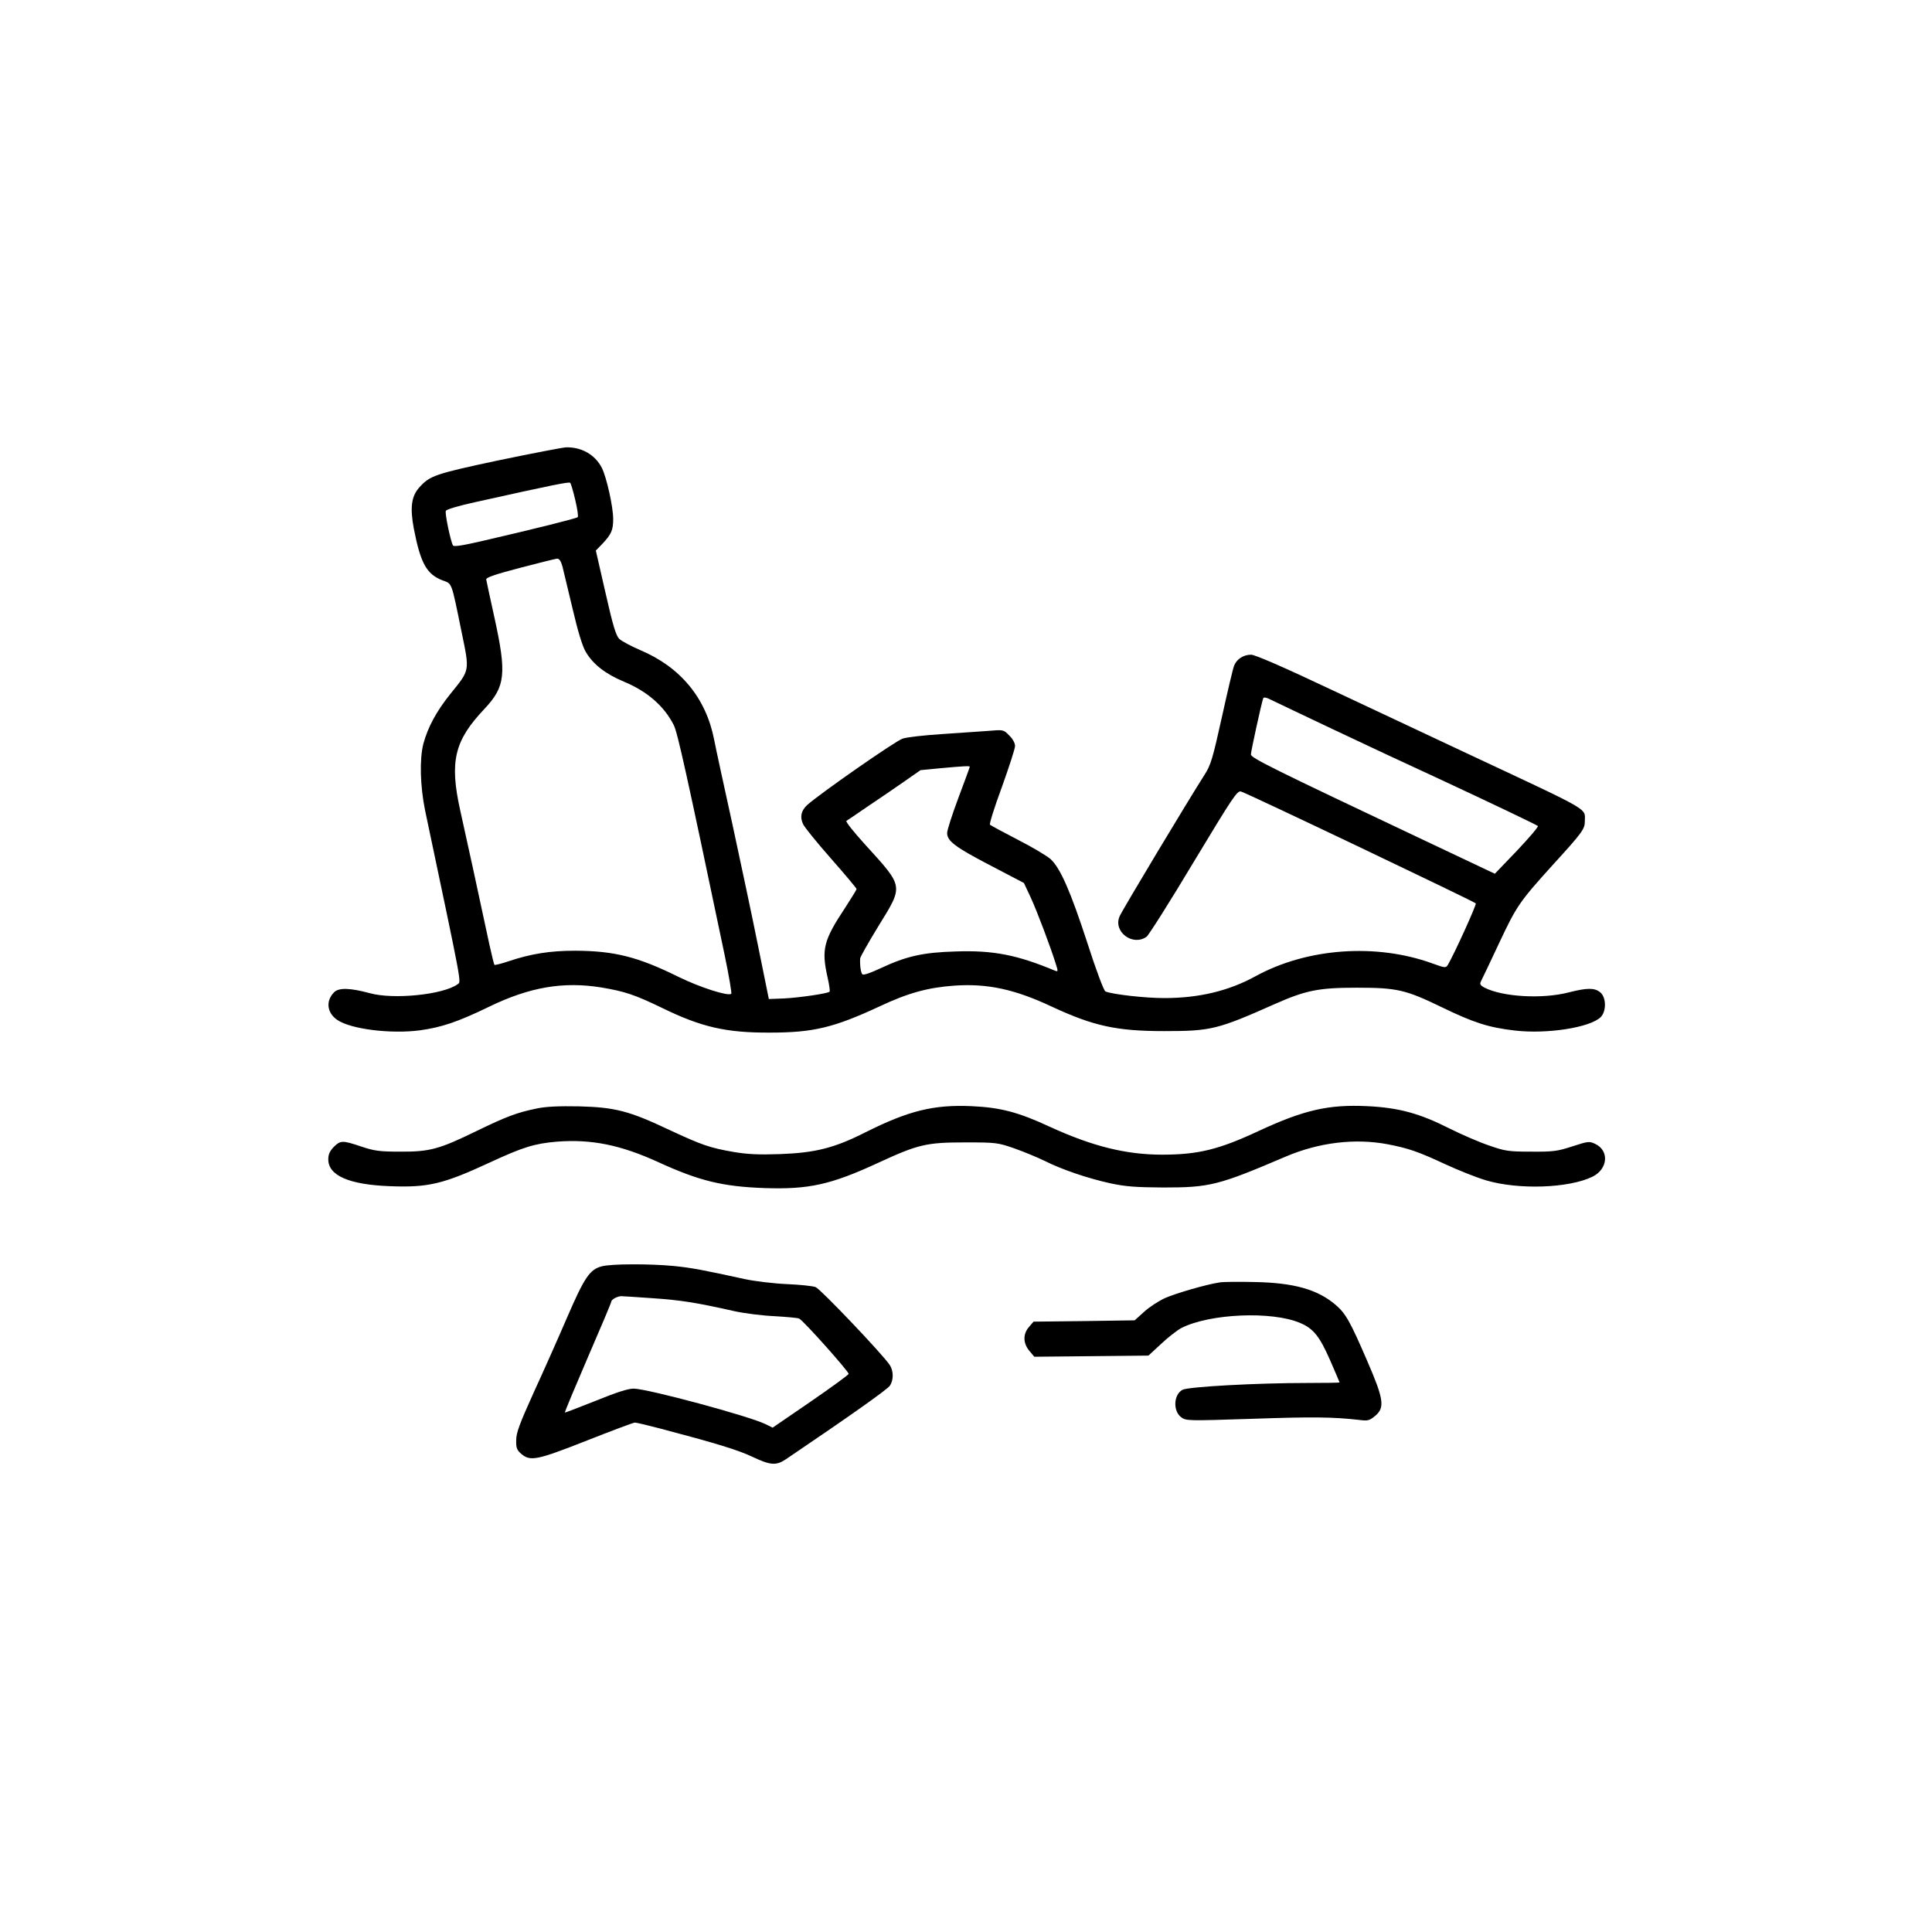 <?xml version="1.0" standalone="no"?>
<!DOCTYPE svg PUBLIC "-//W3C//DTD SVG 20010904//EN"
 "http://www.w3.org/TR/2001/REC-SVG-20010904/DTD/svg10.dtd">
<svg version="1.0" xmlns="http://www.w3.org/2000/svg"
 width="1024pt" height="1024pt" viewBox="0 0 1024 1024"
 preserveAspectRatio="xMidYMid meet">
<g transform="translate(0,1024) scale(0.1,-0.1)"
fill="#000000" stroke="none">
<path d="M2642 7800 c-338 -72 -364 -81 -421 -145 -41 -47 -48 -106 -28 -215
36 -186 68 -243 152 -276 52 -19 46 -2 101 -271 44 -214 46 -201 -59 -331 -73
-91 -119 -175 -143 -264 -21 -81 -17 -226 9 -353 202 -958 192 -906 172 -922
-76 -55 -340 -82 -465 -47 -104 28 -164 30 -189 5 -46 -46 -38 -110 17 -147
72 -49 283 -75 437 -55 116 16 202 45 367 125 216 105 395 135 597 102 125
-21 177 -39 322 -109 207 -101 338 -131 569 -130 230 0 339 26 582 139 153 72
257 100 397 110 175 12 319 -19 515 -111 221 -103 344 -130 596 -130 249 0
282 8 588 144 163 72 231 86 432 86 215 0 259 -10 455 -105 165 -80 245 -106
384 -122 171 -20 399 16 455 71 31 31 30 106 -3 132 -30 24 -68 24 -167 -1
-138 -36 -349 -24 -445 25 -23 12 -27 19 -20 33 5 9 48 100 96 202 94 200 108
220 288 419 155 170 167 187 167 229 0 71 43 46 -610 352 -179 84 -505 237
-726 341 -260 123 -412 189 -433 189 -40 0 -76 -23 -90 -58 -6 -15 -35 -138
-65 -274 -49 -221 -59 -254 -92 -305 -84 -131 -438 -720 -450 -750 -35 -81 69
-160 143 -108 11 8 124 186 249 395 207 343 231 380 251 375 29 -7 1232 -581
1245 -593 5 -6 -110 -260 -148 -326 -11 -17 -14 -17 -83 8 -299 108 -664 81
-936 -68 -142 -78 -300 -116 -484 -116 -101 0 -271 19 -312 35 -8 3 -51 117
-96 258 -90 276 -143 395 -194 443 -19 17 -97 64 -174 103 -77 40 -144 76
-148 80 -4 4 24 94 63 199 38 106 70 204 70 218 0 15 -12 38 -31 56 -30 31
-31 31 -112 24 -45 -3 -156 -11 -247 -17 -91 -6 -184 -16 -206 -24 -38 -12
-442 -294 -506 -352 -32 -30 -39 -62 -22 -100 6 -15 73 -98 148 -183 75 -85
136 -158 136 -162 0 -4 -28 -49 -61 -100 -114 -172 -126 -220 -93 -367 9 -40
14 -74 11 -77 -9 -10 -162 -32 -242 -36 l-80 -3 -57 281 c-31 155 -93 445
-136 645 -44 200 -88 402 -97 449 -43 220 -178 384 -391 474 -49 21 -99 48
-112 60 -17 17 -33 68 -73 245 l-51 223 35 36 c47 50 57 72 57 131 0 65 -35
221 -60 271 -36 70 -107 111 -190 109 -19 -1 -180 -32 -358 -69z m407 -210
c11 -46 17 -87 13 -91 -7 -7 -228 -62 -496 -124 -111 -26 -161 -34 -165 -26
-12 19 -44 170 -38 183 2 8 70 28 158 47 413 92 495 108 501 102 4 -3 16 -44
27 -91z m-68 -352 c6 -24 30 -125 54 -225 27 -117 52 -198 69 -227 39 -67 105
-118 203 -159 123 -51 213 -129 264 -230 20 -39 67 -251 271 -1225 22 -106 37
-196 34 -199 -15 -15 -167 34 -279 89 -216 107 -341 138 -548 139 -134 0 -234
-16 -354 -56 -38 -13 -72 -21 -74 -19 -3 2 -14 50 -27 107 -54 254 -128 593
-155 713 -57 258 -31 368 128 536 112 119 119 186 54 483 -23 105 -43 196 -44
204 -1 10 48 27 178 61 99 26 188 48 197 49 12 1 21 -12 29 -41z m4079 -861
c268 -126 324 -153 550 -257 288 -134 535 -252 541 -258 4 -4 -46 -62 -110
-130 l-118 -123 -389 184 c-785 371 -904 430 -904 448 0 17 56 272 65 297 3 9
17 6 52 -12 27 -13 167 -80 313 -149z m-1920 -201 c0 -3 -27 -76 -60 -164 -33
-88 -60 -172 -60 -187 0 -43 43 -75 231 -173 l176 -92 36 -77 c35 -76 106
-265 133 -352 13 -40 12 -42 -4 -36 -201 84 -328 109 -527 102 -174 -5 -261
-25 -398 -89 -53 -25 -91 -38 -96 -32 -9 8 -14 50 -12 84 1 9 44 85 96 170
135 219 137 206 -70 434 -59 65 -104 121 -99 125 5 3 57 38 115 78 58 39 145
98 192 131 l86 60 103 10 c130 12 158 13 158 8z"/>
<path d="M2846 4365 c-107 -22 -160 -42 -321 -120 -197 -96 -247 -110 -405
-109 -108 0 -136 4 -205 27 -101 34 -110 33 -146 -2 -21 -22 -29 -39 -29 -66
0 -86 111 -134 326 -142 204 -8 283 11 531 126 175 81 236 100 355 110 182 14
337 -17 538 -109 216 -99 340 -129 560 -137 236 -8 352 17 605 134 212 98 256
108 460 108 165 0 173 -1 262 -32 51 -18 123 -48 160 -66 89 -45 226 -92 349
-119 80 -17 133 -21 279 -22 247 0 292 11 650 164 176 75 367 98 541 65 108
-21 159 -38 305 -106 69 -32 165 -70 215 -85 173 -51 438 -42 564 19 82 40 91
138 15 174 -31 15 -38 14 -121 -13 -80 -26 -102 -29 -219 -28 -119 0 -138 3
-221 32 -51 17 -146 58 -212 91 -158 80 -269 110 -434 118 -207 10 -337 -20
-578 -132 -210 -98 -320 -125 -511 -125 -190 0 -368 44 -593 147 -170 79 -264
103 -416 110 -202 9 -334 -24 -562 -138 -166 -84 -266 -109 -453 -116 -113 -4
-173 -1 -245 11 -128 22 -170 37 -340 116 -215 102 -290 121 -480 126 -108 2
-176 -1 -224 -11z"/>
<path d="M3189 3528 c-63 -16 -92 -60 -182 -268 -46 -107 -126 -287 -178 -400
-75 -166 -93 -214 -93 -253 -1 -41 3 -52 27 -73 48 -41 84 -33 348 71 132 52
246 95 254 95 8 0 67 -14 132 -31 296 -78 414 -114 490 -150 97 -46 127 -48
179 -13 340 230 538 370 551 390 20 31 19 78 -1 109 -36 55 -367 403 -393 413
-15 6 -84 13 -153 16 -69 3 -168 15 -220 26 -225 49 -281 60 -379 70 -125 12
-333 12 -382 -2z m273 -169 c145 -10 224 -22 433 -69 50 -11 144 -23 210 -26
66 -4 125 -9 131 -13 25 -13 265 -283 262 -293 -2 -6 -94 -73 -203 -148 l-200
-137 -36 18 c-84 42 -628 189 -701 189 -30 0 -91 -20 -202 -65 -88 -35 -161
-63 -162 -62 -2 2 53 133 121 291 69 159 125 292 125 297 0 11 31 28 52 29 9
0 85 -5 170 -11z"/>
<path d="M6465 3443 c-69 -10 -234 -58 -290 -83 -33 -15 -83 -47 -111 -73
l-50 -45 -268 -4 -268 -3 -24 -28 c-33 -38 -32 -86 2 -127 l26 -31 303 3 302
3 67 62 c37 35 85 72 107 84 151 77 481 91 630 27 70 -29 104 -72 159 -198 27
-63 50 -115 50 -117 0 -2 -76 -3 -168 -3 -273 0 -632 -20 -664 -36 -48 -25
-52 -113 -7 -146 25 -19 36 -19 375 -8 320 11 428 10 569 -6 45 -6 54 -3 83
21 53 44 47 88 -42 293 -89 206 -113 250 -167 296 -96 82 -221 117 -429 121
-85 2 -168 1 -185 -2z"/>
</g>
</svg>
